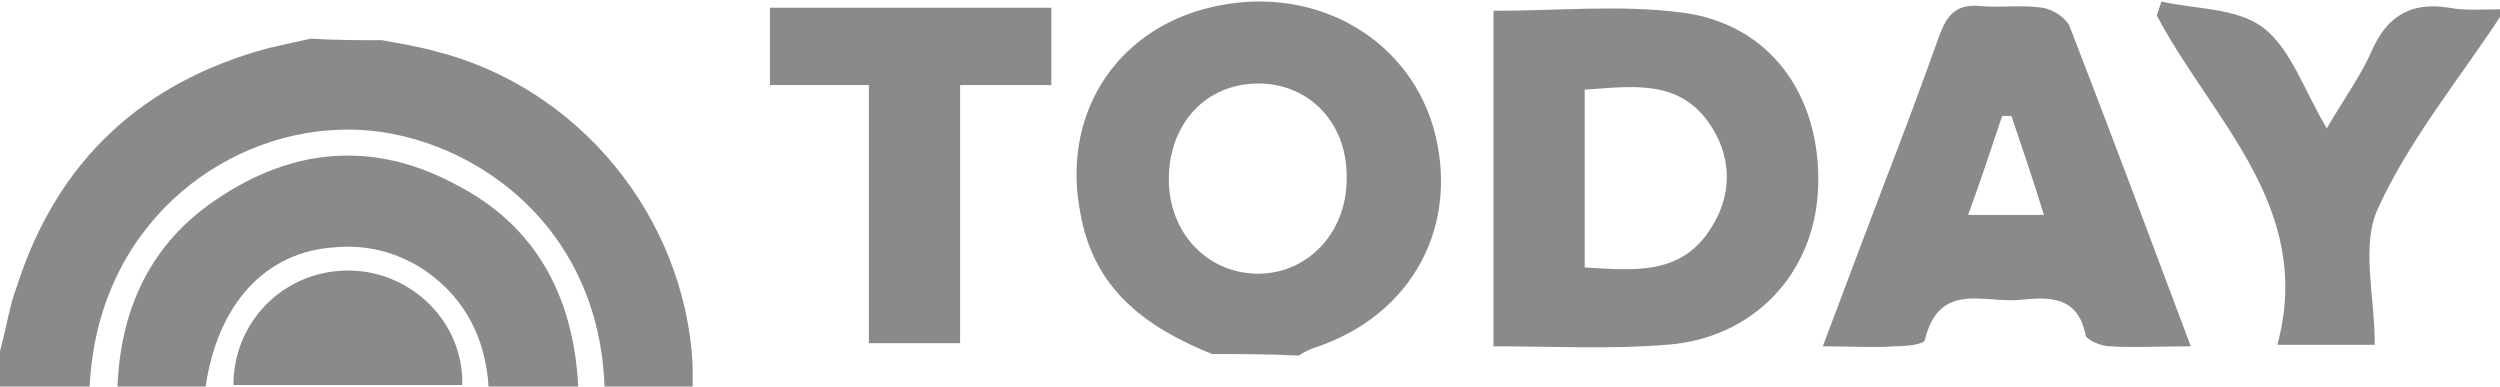 <svg id="Layer_1" xmlns="http://www.w3.org/2000/svg" viewBox="0 0 161.7 25"><style>.st0{fill:#8a8a8a}</style><path class="st0" d="M24.7 2.6c1.1.2 2.3.4 3.4.7C37.4 5.6 44.3 14 44.8 23.6V25h-5.7c-.4-11.4-10-17-17.3-16.6-7.5.3-15.5 6.2-16 16.6H0v-2.3c.4-1.4.6-2.9 1.1-4.2C3.7 10.4 9.2 5.3 17.4 3.1l2.7-.6c1.6.1 3.1.1 4.6.1zM78.4 22.9c-4.2-1.7-7.6-4.1-8.5-9C68.6 7.5 72.1 2 78.2.5c6.5-1.6 12.7 1.7 14.5 7.7 1.8 6.3-1.3 12.2-7.7 14.3-.3.1-.7.3-1 .5-1.9-.1-3.8-.1-5.6-.1zm3-17.5c-3.4 0-5.8 2.6-5.8 6.2 0 3.4 2.4 6 5.6 6.1 3.3.1 5.9-2.6 5.9-6.1.1-3.6-2.4-6.2-5.7-6.2zM161.7 1.1c-2.7 4.1-5.9 8-7.9 12.4-1.1 2.4-.2 5.6-.2 8.8h-6.3c2.4-8.9-4.2-14.5-7.8-21.3l.3-.9c2.2.5 4.9.4 6.6 1.7 1.8 1.4 2.6 4 4.1 6.5 1.1-1.9 2.2-3.4 2.9-5 1-2.3 2.6-3.2 5-2.8 1.1.2 2.2.1 3.3.1v.5zM49.8.5H68v5h-5.9v16.7h-5.9V5.5h-6.4v-5z"/><path class="st0" d="M37.4 25h-5.8c-.2-3.1-1.5-5.7-4.1-7.5-1.8-1.2-3.8-1.7-5.9-1.5-4.4.3-7.5 3.6-8.3 9H7.6c.2-5.1 2.2-9.3 6.4-12.1 5-3.4 10.3-3.8 15.6-.9 5 2.6 7.5 7.1 7.8 13z"/><path class="st0" d="M15.1 24.9c0-4.2 3.4-7.5 7.6-7.4 4 .1 7.3 3.4 7.2 7.4H15.1zM96.6 22.4V.7c4.1 0 8.2-.4 12.1.1 5.8.7 9.1 5.4 8.9 11.3-.2 5.6-4.2 9.8-9.8 10.2-3.7.3-7.3.1-11.2.1zm5.9-5.1c3.3.2 6.3.5 8.2-2.6 1.4-2.2 1.3-4.7-.2-6.8-2-2.8-5-2.3-8-2.1v11.5zM141.7 22.4c-2.1 0-3.7.1-5.2 0-.6 0-1.5-.4-1.6-.7-.5-2.6-2.4-2.5-4.3-2.3-2.3.2-5.2-1.2-6.1 2.6-.1.3-1.3.4-2 .4-1.4.1-2.8 0-4.6 0 1.4-3.7 2.7-7.2 4-10.6 1.2-3.1 2.4-6.3 3.5-9.4.5-1.4 1.1-2.2 2.8-2 1.3.1 2.6-.1 3.9.1.7.1 1.6.7 1.8 1.3 2.6 6.7 5.1 13.4 7.8 20.6zM130.1 7.5h-.6c-.7 2.1-1.4 4.2-2.2 6.4h4.9c-.7-2.3-1.4-4.3-2.1-6.4z"/></svg>